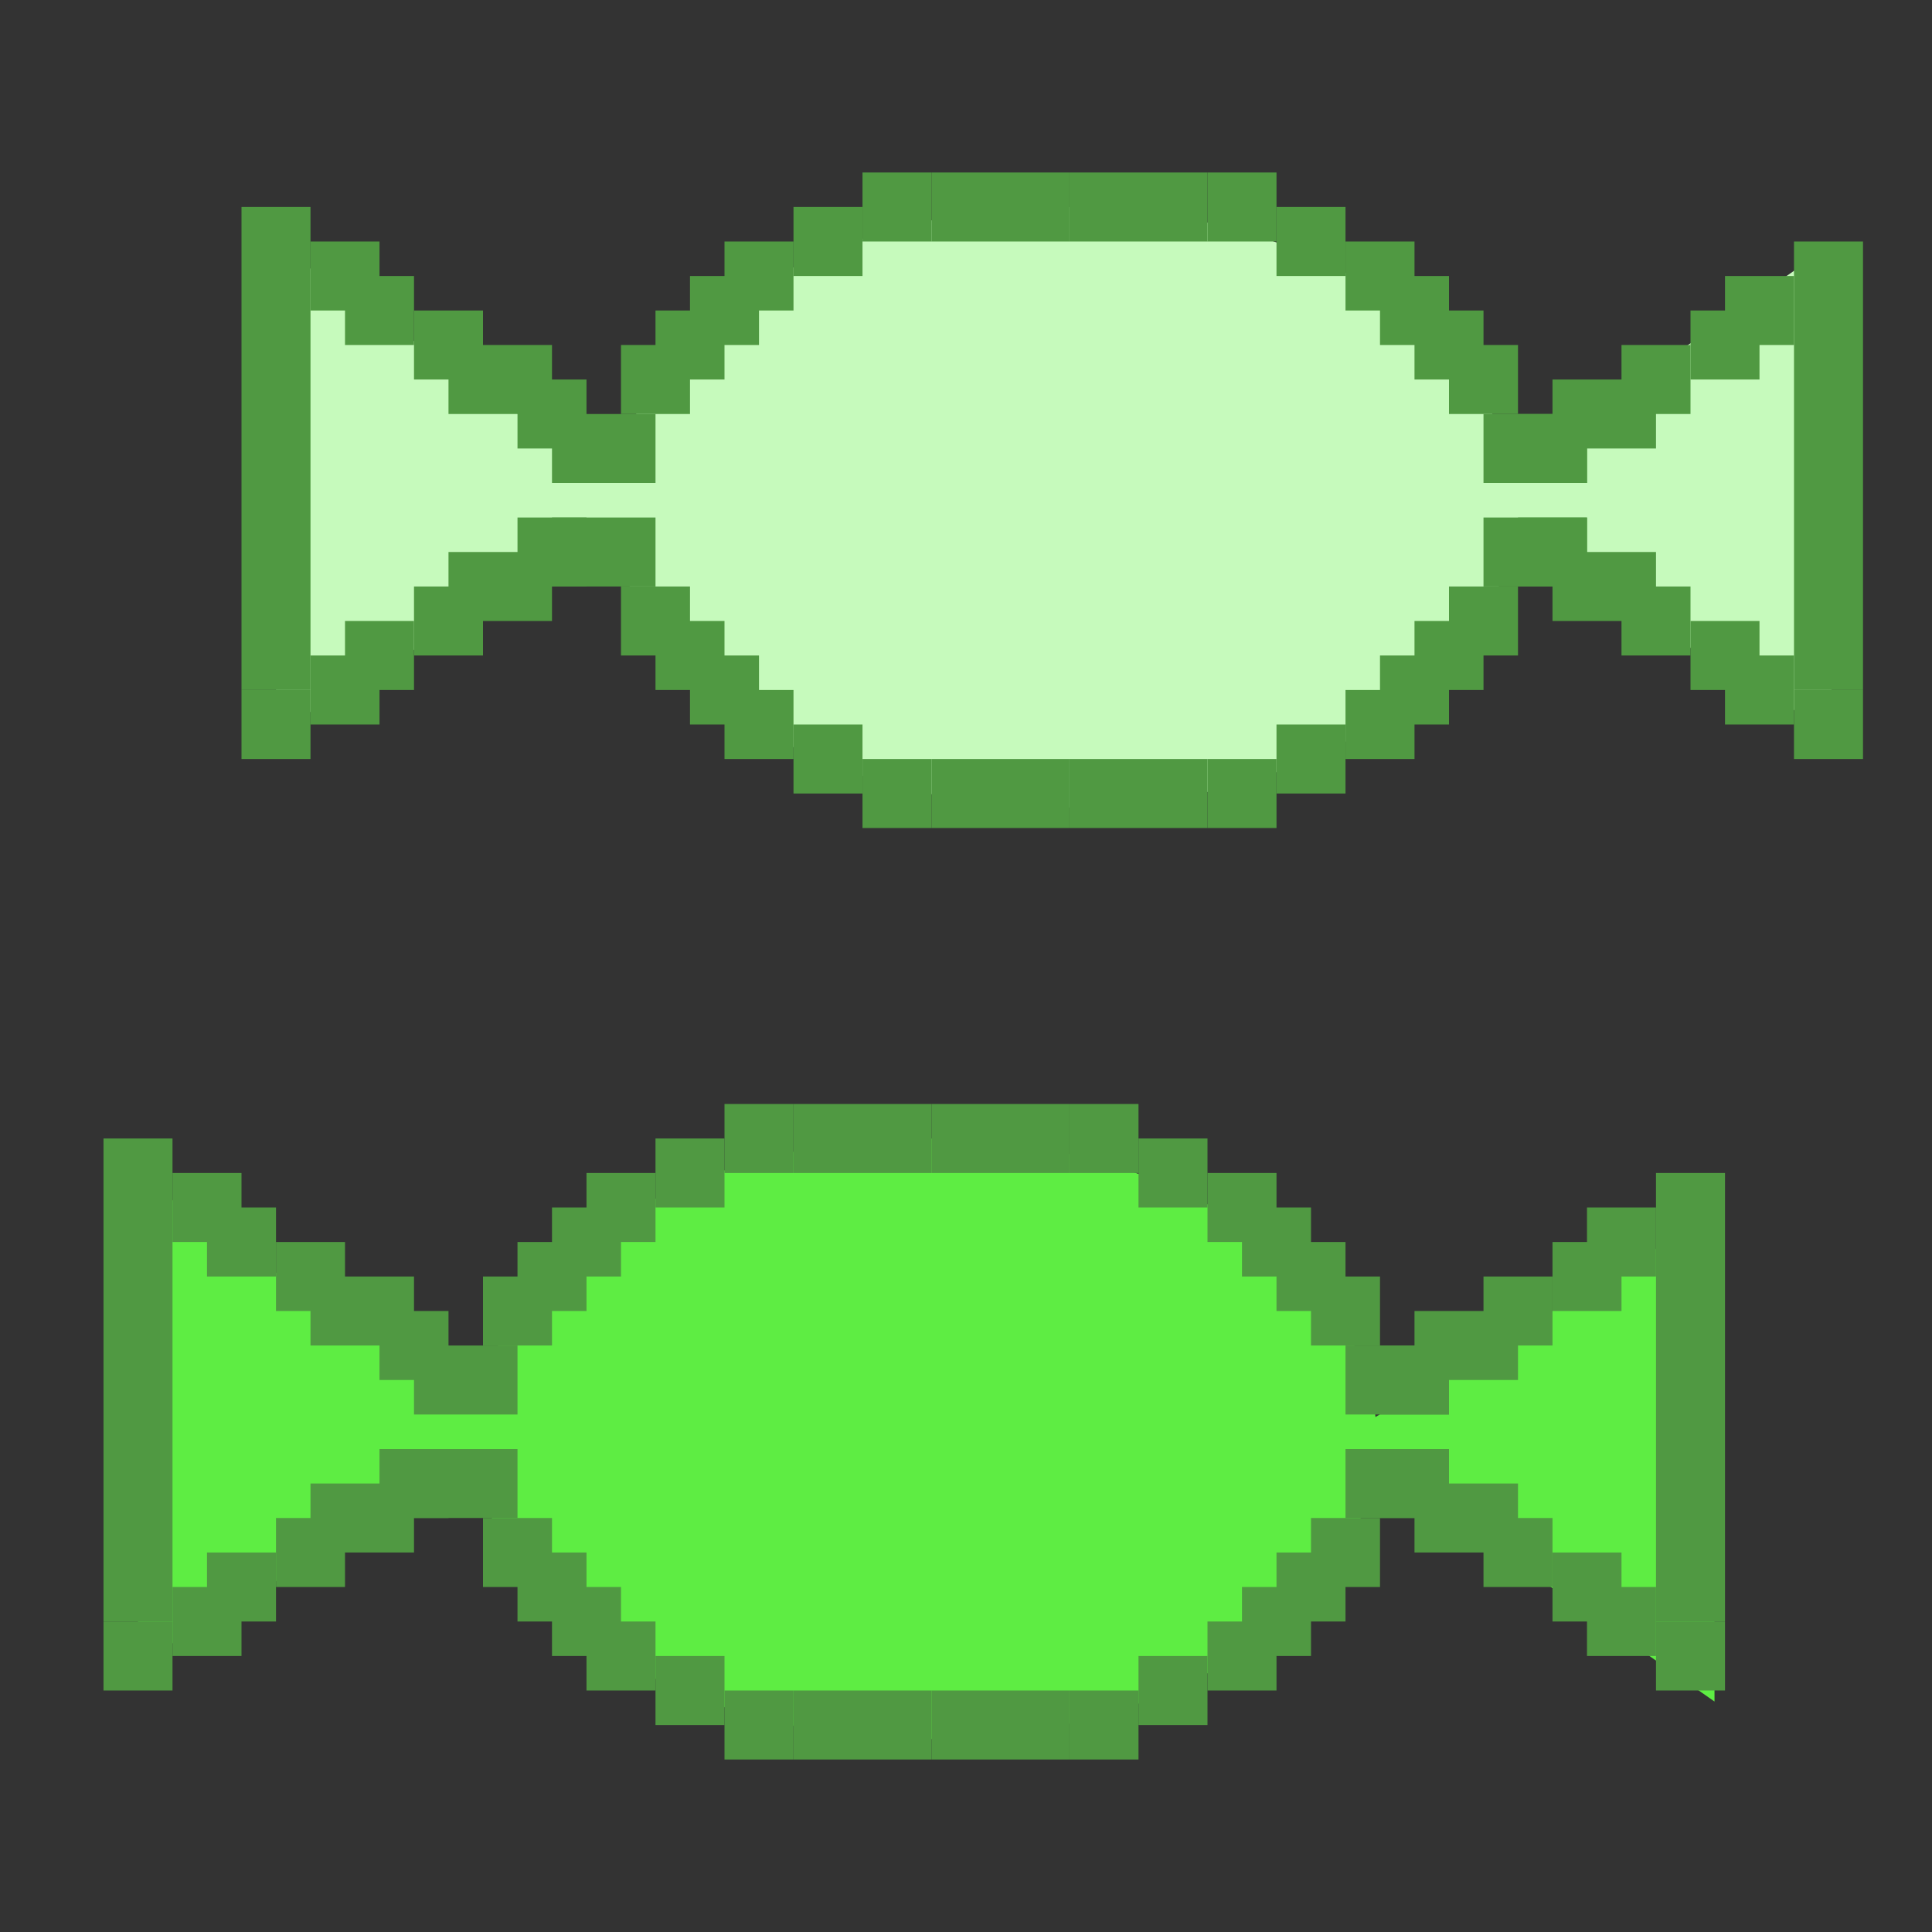 <svg width="56" height="56" viewBox="0 0 56 56" fill="none" xmlns="http://www.w3.org/2000/svg">
<rect x="0" y="0" width="56" height="56" fill="#333333" stroke="none"/>
<ellipse cx="30.848" cy="14.704" rx="13.056" ry="8.704" fill="#C6FABC"/>
<path d="M18.88 14.704L8 21.232L8 7.088L18.88 14.704Z" fill="#C6FABC"/>
<ellipse cx="26.848" cy="41.704" rx="13.056" ry="8.704" fill="#5EED43"/>
<path d="M38.816 41.704L49.696 35.176V49.32L38.816 41.704Z" fill="#5EED43"/>
<path d="M14.88 41.704L4 48.232L4 34.088L14.88 41.704Z" fill="#5EED43"/>
<path d="M42.208 14.704L53.088 21.232V7.088L42.208 14.704Z" fill="#C6FABC"/>
<rect x="15" y="11" width="2" height="2" fill="#509942"/>
<rect x="13" y="10" width="3" height="2" fill="#509942"/>
<rect x="7" y="6" width="2" height="14" fill="#509942"/>
<rect x="9" y="7" width="2" height="2" fill="#509942"/>
<rect x="10" y="8" width="2" height="2" fill="#509942"/>
<rect x="12" y="9" width="2" height="2" fill="#509942"/>
<rect width="2" height="2" transform="matrix(1 0 0 -1 15 17)" fill="#509942"/>
<rect width="3" height="2" transform="matrix(1 0 0 -1 13 18)" fill="#509942"/>
<rect width="2" height="2" transform="matrix(1 0 0 -1 7 22)" fill="#509942"/>
<rect width="2" height="2" transform="matrix(1 0 0 -1 9 21)" fill="#509942"/>
<rect width="2" height="2" transform="matrix(1 0 0 -1 10 20)" fill="#509942"/>
<rect width="2" height="2" transform="matrix(1 0 0 -1 12 19)" fill="#509942"/>
<rect x="46" y="17" width="2" height="2" transform="rotate(180 46 17)" fill="#509942"/>
<rect x="48" y="18" width="3" height="2" transform="rotate(180 48 18)" fill="#509942"/>
<rect x="54" y="22" width="2" height="2" transform="rotate(180 54 22)" fill="#509942"/>
<rect x="52" y="21" width="2" height="2" transform="rotate(180 52 21)" fill="#509942"/>
<rect x="51" y="20" width="2" height="2" transform="rotate(180 51 20)" fill="#509942"/>
<rect x="49" y="19" width="2" height="2" transform="rotate(180 49 19)" fill="#509942"/>
<rect width="2" height="2" transform="matrix(-1 0 0 1 46 12)" fill="#509942"/>
<rect width="3" height="2" transform="matrix(-1 0 0 1 48 11)" fill="#509942"/>
<rect width="2" height="13" transform="matrix(-1 0 0 1 54 7)" fill="#509942"/>
<rect width="2" height="2" transform="matrix(-1 0 0 1 52 8)" fill="#509942"/>
<rect width="2" height="2" transform="matrix(-1 0 0 1 51 9)" fill="#509942"/>
<rect width="2" height="2" transform="matrix(-1 0 0 1 49 10)" fill="#509942"/>
<rect x="27" y="5" width="4" height="2" fill="#509942"/>
<rect x="16" y="12" width="3" height="2" fill="#509942"/>
<rect x="18" y="10" width="2" height="2" fill="#509942"/>
<rect x="19" y="9" width="2" height="2" fill="#509942"/>
<rect x="20" y="8" width="2" height="2" fill="#509942"/>
<rect x="21" y="7" width="2" height="2" fill="#509942"/>
<rect x="23" y="6" width="2" height="2" fill="#509942"/>
<rect x="25" y="5" width="2" height="2" fill="#509942"/>
<rect width="4" height="2" transform="matrix(-1 0 0 1 35 5)" fill="#509942"/>
<rect width="3" height="2" transform="matrix(-1 0 0 1 46 12)" fill="#509942"/>
<rect width="2" height="2" transform="matrix(-1 0 0 1 44 10)" fill="#509942"/>
<rect width="2" height="2" transform="matrix(-1 0 0 1 43 9)" fill="#509942"/>
<rect width="2" height="2" transform="matrix(-1 0 0 1 42 8)" fill="#509942"/>
<rect width="2" height="2" transform="matrix(-1 0 0 1 41 7)" fill="#509942"/>
<rect width="2" height="2" transform="matrix(-1 0 0 1 39 6)" fill="#509942"/>
<rect width="2" height="2" transform="matrix(-1 0 0 1 37 5)" fill="#509942"/>
<rect x="35" y="24" width="4" height="2" transform="rotate(-180 35 24)" fill="#509942"/>
<rect x="46" y="17" width="3" height="2" transform="rotate(-180 46 17)" fill="#509942"/>
<rect x="44" y="19" width="2" height="2" transform="rotate(-180 44 19)" fill="#509942"/>
<rect x="43" y="20" width="2" height="2" transform="rotate(-180 43 20)" fill="#509942"/>
<rect x="42" y="21" width="2" height="2" transform="rotate(-180 42 21)" fill="#509942"/>
<rect x="41" y="22" width="2" height="2" transform="rotate(-180 41 22)" fill="#509942"/>
<rect x="39" y="23" width="2" height="2" transform="rotate(-180 39 23)" fill="#509942"/>
<rect x="37" y="24" width="2" height="2" transform="rotate(-180 37 24)" fill="#509942"/>
<rect width="4" height="2" transform="matrix(1 0 0 -1 27 24)" fill="#509942"/>
<rect width="3" height="2" transform="matrix(1 0 0 -1 16 17)" fill="#509942"/>
<rect width="2" height="2" transform="matrix(1 0 0 -1 18 19)" fill="#509942"/>
<rect width="2" height="2" transform="matrix(1 0 0 -1 19 20)" fill="#509942"/>
<rect width="2" height="2" transform="matrix(1 0 0 -1 20 21)" fill="#509942"/>
<rect width="2" height="2" transform="matrix(1 0 0 -1 21 22)" fill="#509942"/>
<rect width="2" height="2" transform="matrix(1 0 0 -1 23 23)" fill="#509942"/>
<rect width="2" height="2" transform="matrix(1 0 0 -1 25 24)" fill="#509942"/>
<rect x="11" y="38" width="2" height="2" fill="#509942"/>
<rect x="9" y="37" width="3" height="2" fill="#509942"/>
<rect x="3" y="33" width="2" height="14" fill="#509942"/>
<rect x="5" y="34" width="2" height="2" fill="#509942"/>
<rect x="6" y="35" width="2" height="2" fill="#509942"/>
<rect x="8" y="36" width="2" height="2" fill="#509942"/>
<rect width="2" height="2" transform="matrix(1 0 0 -1 11 44)" fill="#509942"/>
<rect width="3" height="2" transform="matrix(1 0 0 -1 9 45)" fill="#509942"/>
<rect width="2" height="2" transform="matrix(1 0 0 -1 3 49)" fill="#509942"/>
<rect width="2" height="2" transform="matrix(1 0 0 -1 5 48)" fill="#509942"/>
<rect width="2" height="2" transform="matrix(1 0 0 -1 6 47)" fill="#509942"/>
<rect width="2" height="2" transform="matrix(1 0 0 -1 8 46)" fill="#509942"/>
<rect x="42" y="44" width="2" height="2" transform="rotate(180 42 44)" fill="#509942"/>
<rect x="44" y="45" width="3" height="2" transform="rotate(180 44 45)" fill="#509942"/>
<rect x="50" y="49" width="2" height="2" transform="rotate(180 50 49)" fill="#509942"/>
<rect x="48" y="48" width="2" height="2" transform="rotate(180 48 48)" fill="#509942"/>
<rect x="47" y="47" width="2" height="2" transform="rotate(180 47 47)" fill="#509942"/>
<rect x="45" y="46" width="2" height="2" transform="rotate(180 45 46)" fill="#509942"/>
<rect width="2" height="2" transform="matrix(-1 0 0 1 42 39)" fill="#509942"/>
<rect width="3" height="2" transform="matrix(-1 0 0 1 44 38)" fill="#509942"/>
<rect width="2" height="13" transform="matrix(-1 0 0 1 50 34)" fill="#509942"/>
<rect width="2" height="2" transform="matrix(-1 0 0 1 48 35)" fill="#509942"/>
<rect width="2" height="2" transform="matrix(-1 0 0 1 47 36)" fill="#509942"/>
<rect width="2" height="2" transform="matrix(-1 0 0 1 45 37)" fill="#509942"/>
<rect x="23" y="32" width="4" height="2" fill="#509942"/>
<rect x="12" y="39" width="3" height="2" fill="#509942"/>
<rect x="14" y="37" width="2" height="2" fill="#509942"/>
<rect x="15" y="36" width="2" height="2" fill="#509942"/>
<rect x="16" y="35" width="2" height="2" fill="#509942"/>
<rect x="17" y="34" width="2" height="2" fill="#509942"/>
<rect x="19" y="33" width="2" height="2" fill="#509942"/>
<rect x="21" y="32" width="2" height="2" fill="#509942"/>
<rect width="4" height="2" transform="matrix(-1 0 0 1 31 32)" fill="#509942"/>
<rect width="3" height="2" transform="matrix(-1 0 0 1 42 39)" fill="#509942"/>
<rect width="2" height="2" transform="matrix(-1 0 0 1 40 37)" fill="#509942"/>
<rect width="2" height="2" transform="matrix(-1 0 0 1 39 36)" fill="#509942"/>
<rect width="2" height="2" transform="matrix(-1 0 0 1 38 35)" fill="#509942"/>
<rect width="2" height="2" transform="matrix(-1 0 0 1 37 34)" fill="#509942"/>
<rect width="2" height="2" transform="matrix(-1 0 0 1 35 33)" fill="#509942"/>
<rect width="2" height="2" transform="matrix(-1 0 0 1 33 32)" fill="#509942"/>
<rect x="31" y="51" width="4" height="2" transform="rotate(-180 31 51)" fill="#509942"/>
<rect x="42" y="44" width="3" height="2" transform="rotate(-180 42 44)" fill="#509942"/>
<rect x="40" y="46" width="2" height="2" transform="rotate(-180 40 46)" fill="#509942"/>
<rect x="39" y="47" width="2" height="2" transform="rotate(-180 39 47)" fill="#509942"/>
<rect x="38" y="48" width="2" height="2" transform="rotate(-180 38 48)" fill="#509942"/>
<rect x="37" y="49" width="2" height="2" transform="rotate(-180 37 49)" fill="#509942"/>
<rect x="35" y="50" width="2" height="2" transform="rotate(-180 35 50)" fill="#509942"/>
<rect x="33" y="51" width="2" height="2" transform="rotate(-180 33 51)" fill="#509942"/>
<rect width="4" height="2" transform="matrix(1 0 0 -1 23 51)" fill="#509942"/>
<rect width="3" height="2" transform="matrix(1 0 0 -1 12 44)" fill="#509942"/>
<rect width="2" height="2" transform="matrix(1 0 0 -1 14 46)" fill="#509942"/>
<rect width="2" height="2" transform="matrix(1 0 0 -1 15 47)" fill="#509942"/>
<rect width="2" height="2" transform="matrix(1 0 0 -1 16 48)" fill="#509942"/>
<rect width="2" height="2" transform="matrix(1 0 0 -1 17 49)" fill="#509942"/>
<rect width="2" height="2" transform="matrix(1 0 0 -1 19 50)" fill="#509942"/>
<rect width="2" height="2" transform="matrix(1 0 0 -1 21 51)" fill="#509942"/>
</svg>
